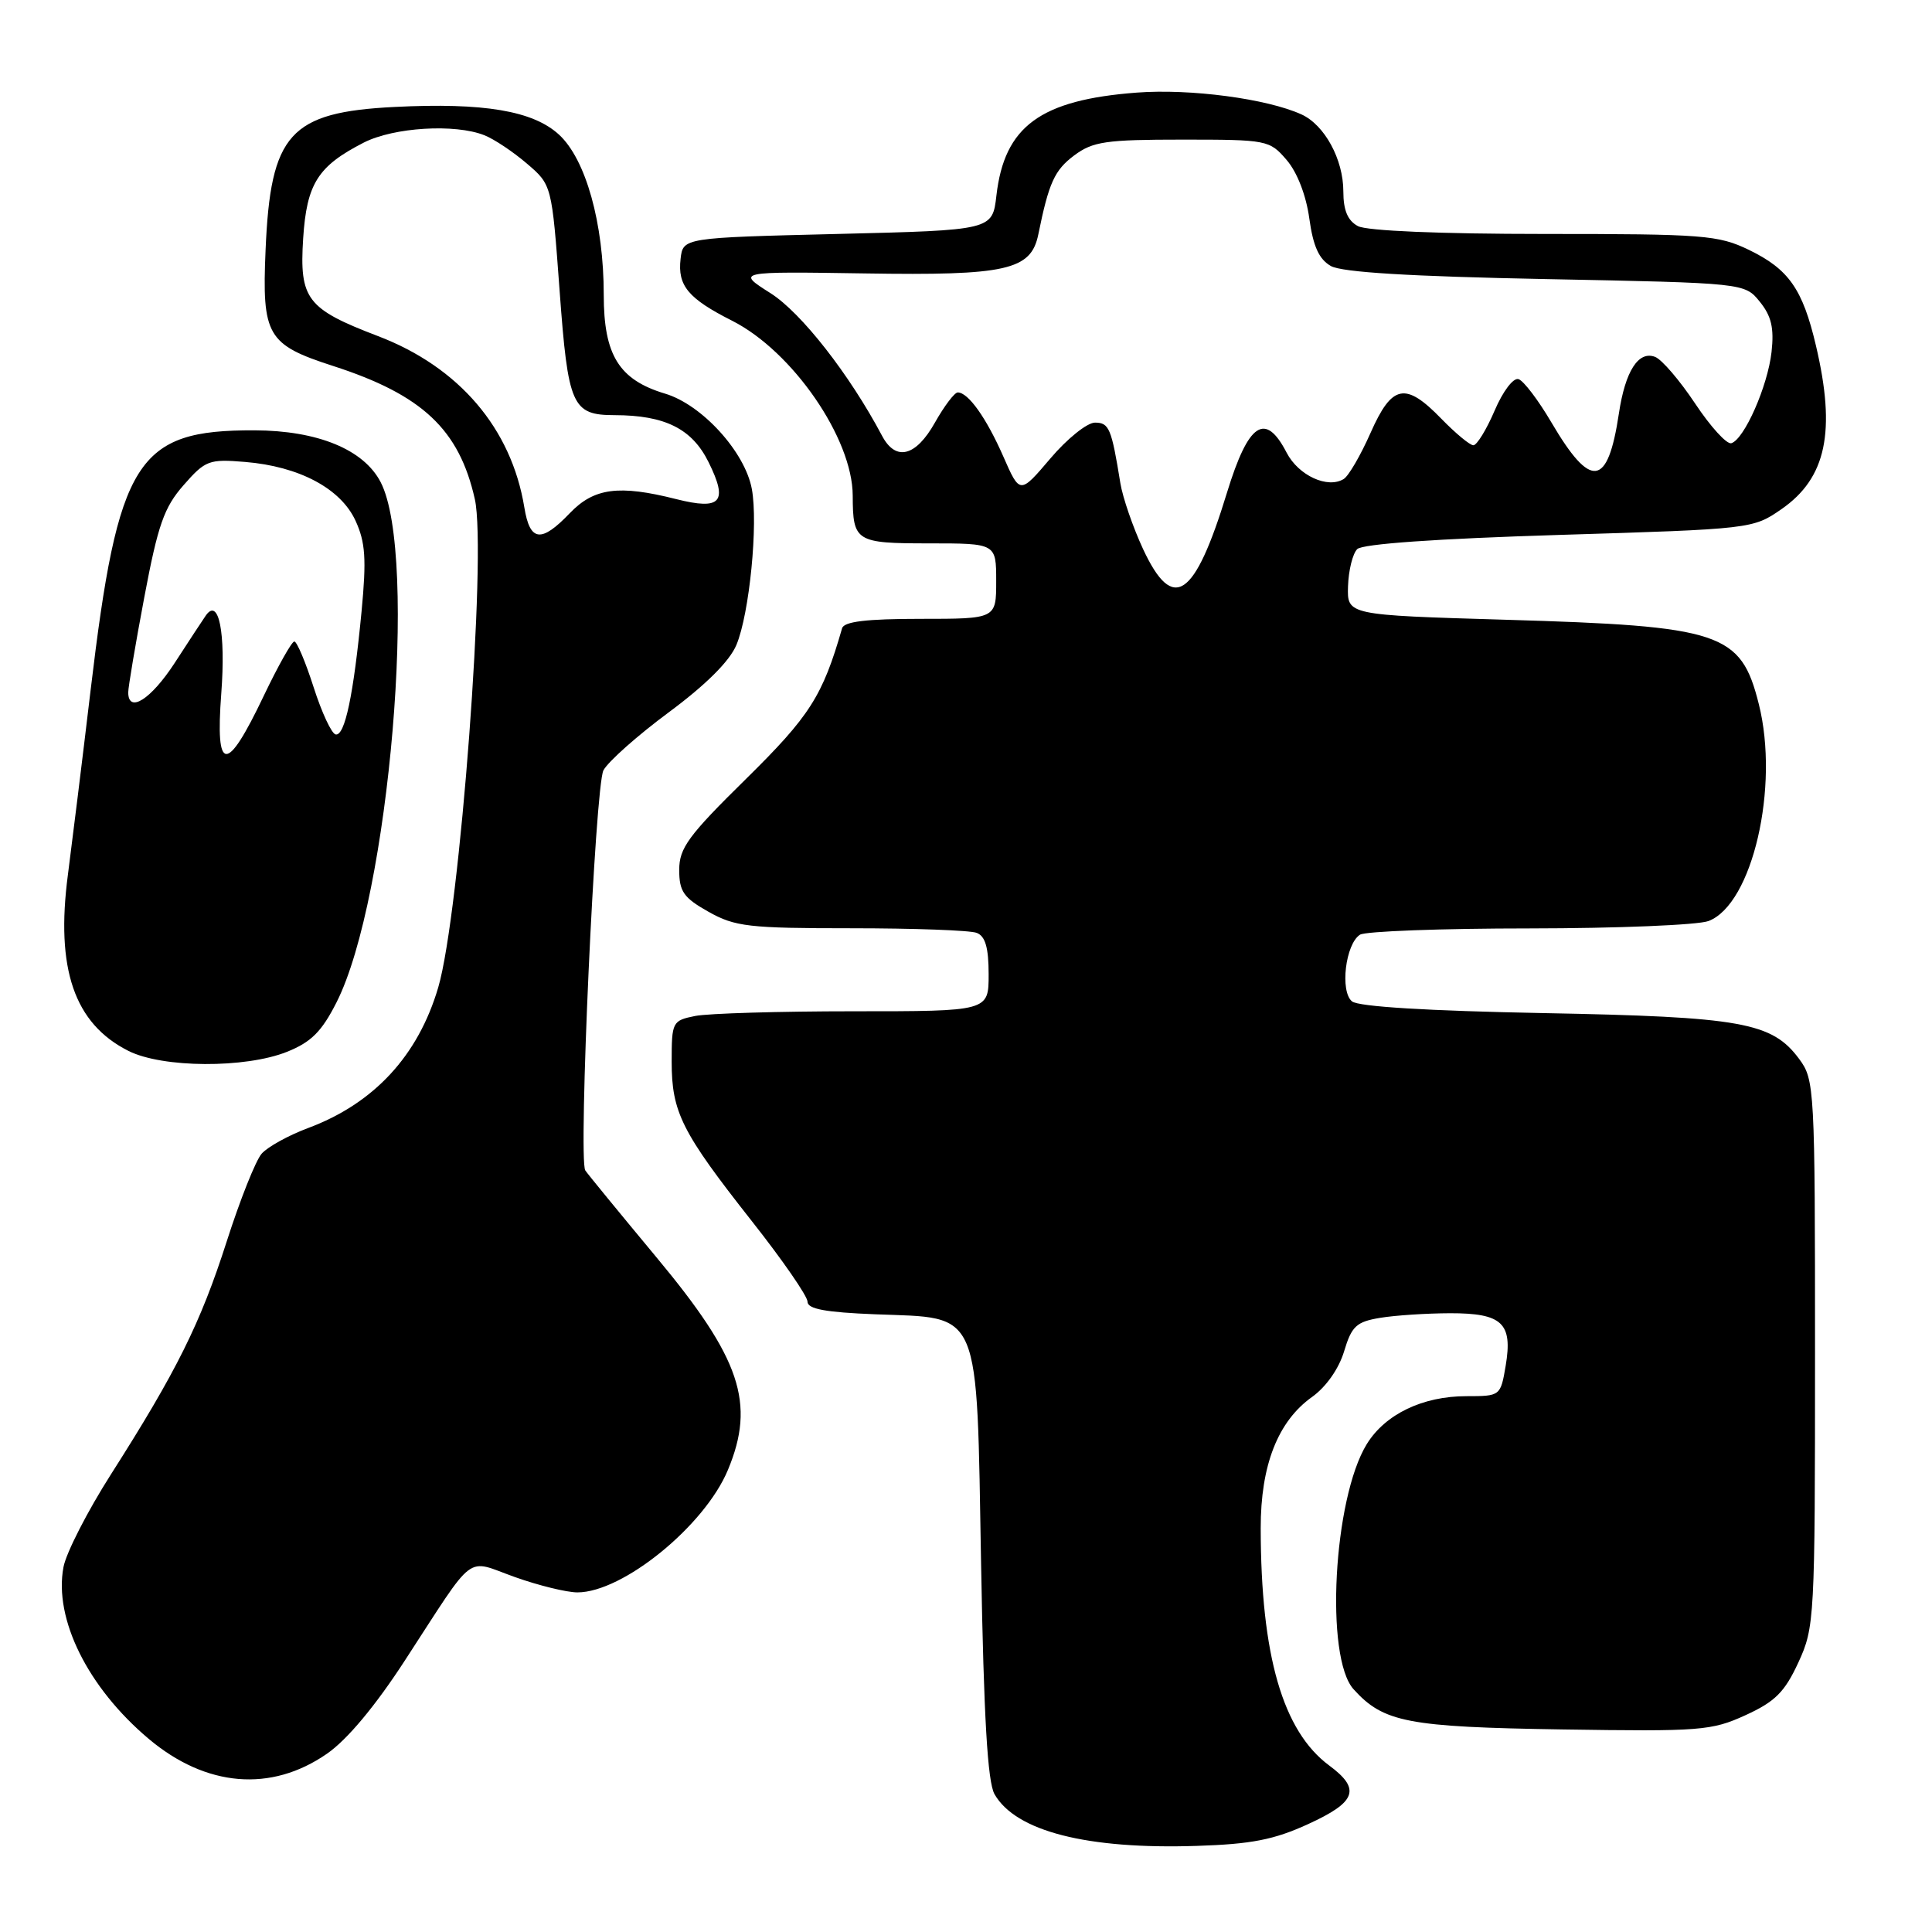 <?xml version="1.0" encoding="UTF-8" standalone="no"?>
<!DOCTYPE svg PUBLIC "-//W3C//DTD SVG 1.1//EN" "http://www.w3.org/Graphics/SVG/1.1/DTD/svg11.dtd" >
<svg xmlns="http://www.w3.org/2000/svg" xmlns:xlink="http://www.w3.org/1999/xlink" version="1.1" viewBox="0 0 256 256">
 <g >
 <path fill="currentColor"
d=" M 173.34 241.70 C 179.73 238.78 180.35 237.06 176.13 233.94 C 169.97 229.38 167.07 219.36 167.05 202.50 C 167.04 194.16 169.32 188.33 173.86 185.10 C 175.71 183.78 177.41 181.36 178.10 179.06 C 179.10 175.72 179.73 175.14 182.88 174.62 C 184.87 174.29 189.03 174.02 192.13 174.01 C 199.06 174.00 200.46 175.32 199.51 180.97 C 198.83 184.98 198.80 185.00 194.31 185.00 C 188.51 185.00 183.54 187.39 181.10 191.36 C 176.67 198.58 175.54 219.63 179.36 223.84 C 183.32 228.22 186.52 228.84 207.00 229.16 C 225.30 229.44 226.79 229.33 231.29 227.27 C 235.21 225.48 236.48 224.21 238.29 220.29 C 240.44 215.63 240.50 214.54 240.50 179.32 C 240.50 144.16 240.44 143.07 238.40 140.32 C 234.80 135.46 230.78 134.74 204.50 134.24 C 189.23 133.95 180.01 133.39 179.15 132.69 C 177.53 131.37 178.28 125.07 180.21 123.85 C 180.92 123.40 191.03 123.02 202.68 123.02 C 214.34 123.01 225.01 122.57 226.39 122.04 C 232.20 119.83 235.81 104.25 233.05 93.29 C 230.67 83.80 228.12 82.96 199.50 82.12 C 178.50 81.50 178.50 81.50 178.62 77.68 C 178.69 75.58 179.23 73.37 179.84 72.76 C 180.53 72.07 190.37 71.38 206.59 70.88 C 232.11 70.10 232.28 70.08 236.06 67.46 C 242.00 63.34 243.30 57.17 240.62 45.79 C 238.86 38.30 237.02 35.67 231.74 33.11 C 227.68 31.15 225.73 31.00 204.62 31.00 C 190.85 31.00 181.10 30.59 179.93 29.96 C 178.58 29.24 178.00 27.87 178.00 25.37 C 178.00 21.12 175.52 16.56 172.45 15.16 C 167.89 13.08 157.71 11.73 150.63 12.27 C 137.84 13.24 133.09 16.73 132.03 25.91 C 131.50 30.50 131.50 30.50 111.00 31.00 C 90.50 31.50 90.50 31.50 90.18 34.31 C 89.77 37.86 91.19 39.56 97.03 42.51 C 105.02 46.56 112.97 58.09 112.99 65.67 C 113.01 71.77 113.38 72.00 123.11 72.00 C 132.00 72.00 132.00 72.00 132.00 77.00 C 132.00 82.00 132.00 82.00 121.97 82.00 C 114.80 82.00 111.83 82.36 111.58 83.25 C 109.00 92.23 107.31 94.88 98.85 103.21 C 91.20 110.73 90.00 112.37 90.00 115.27 C 90.00 118.13 90.58 118.96 93.89 120.82 C 97.40 122.79 99.20 123.00 112.80 123.00 C 121.07 123.00 128.55 123.27 129.42 123.61 C 130.56 124.05 131.00 125.57 131.00 129.11 C 131.00 134.00 131.00 134.00 113.12 134.00 C 103.29 134.00 93.84 134.28 92.12 134.62 C 89.09 135.23 89.00 135.40 89.00 140.67 C 89.00 147.38 90.32 150.00 99.64 161.83 C 103.69 166.96 107.00 171.75 107.00 172.48 C 107.00 173.45 109.38 173.89 115.97 174.15 C 130.13 174.70 129.39 172.95 130.00 207.28 C 130.36 227.57 130.86 236.13 131.78 237.74 C 134.59 242.65 144.03 245.07 158.59 244.59 C 165.82 244.36 168.83 243.77 173.34 241.70 Z  M 43.32 232.38 C 45.99 230.54 49.74 226.05 53.67 219.99 C 63.19 205.37 61.56 206.60 68.23 208.97 C 71.37 210.09 75.10 211.00 76.51 211.00 C 82.53 211.00 93.37 202.18 96.45 194.78 C 100.14 185.93 98.15 180.01 87.00 166.62 C 82.04 160.65 77.78 155.46 77.55 155.08 C 76.61 153.56 78.86 104.12 79.96 102.07 C 80.59 100.90 84.50 97.43 88.65 94.36 C 93.53 90.74 96.69 87.60 97.58 85.45 C 99.31 81.32 100.48 69.40 99.62 64.78 C 98.70 59.86 93.01 53.62 88.13 52.16 C 82.03 50.33 80.00 47.07 80.00 39.08 C 80.00 29.59 77.63 21.10 74.06 17.83 C 70.62 14.68 64.12 13.58 52.30 14.17 C 38.39 14.87 35.84 17.69 35.19 33.14 C 34.70 44.48 35.40 45.67 44.13 48.49 C 55.96 52.31 60.85 56.91 62.92 66.15 C 64.52 73.30 60.94 121.05 58.07 130.83 C 55.41 139.89 49.54 146.23 40.80 149.48 C 38.21 150.45 35.46 151.97 34.67 152.87 C 33.88 153.77 31.80 159.00 30.04 164.50 C 26.56 175.35 23.41 181.69 14.70 195.36 C 11.59 200.24 8.76 205.77 8.41 207.65 C 7.12 214.52 11.64 223.62 19.72 230.42 C 27.31 236.80 35.91 237.52 43.32 232.38 Z  M 38.03 139.37 C 41.23 138.09 42.63 136.69 44.59 132.82 C 51.59 119.00 55.45 73.57 50.44 63.89 C 48.20 59.56 42.10 57.05 33.72 57.02 C 18.10 56.97 15.65 60.86 12.00 91.50 C 10.89 100.85 9.53 111.82 9.00 115.89 C 7.35 128.37 9.84 135.64 17.02 139.25 C 21.53 141.52 32.51 141.58 38.03 139.37 Z  M 151.46 72.75 C 150.12 69.86 148.76 65.92 148.45 64.00 C 147.28 56.75 146.96 56.00 145.09 56.00 C 144.05 56.00 141.39 58.14 139.18 60.75 C 135.14 65.50 135.14 65.50 132.95 60.50 C 130.70 55.38 128.30 52.00 126.91 52.00 C 126.48 52.00 125.12 53.80 123.88 56.00 C 121.35 60.50 118.69 61.17 116.88 57.75 C 112.56 49.60 106.17 41.43 102.10 38.85 C 97.56 35.97 97.56 35.97 114.61 36.23 C 133.37 36.53 136.61 35.80 137.58 31.07 C 138.98 24.19 139.73 22.55 142.33 20.60 C 144.81 18.75 146.52 18.50 156.66 18.50 C 167.91 18.50 168.22 18.56 170.48 21.19 C 171.88 22.81 173.07 25.88 173.49 28.95 C 174.00 32.65 174.78 34.36 176.35 35.25 C 177.82 36.08 186.86 36.63 204.84 36.98 C 231.18 37.50 231.18 37.50 233.19 39.99 C 234.72 41.88 235.09 43.47 234.74 46.63 C 234.23 51.18 231.13 58.20 229.41 58.73 C 228.81 58.91 226.66 56.55 224.62 53.48 C 222.58 50.41 220.20 47.63 219.31 47.29 C 217.10 46.44 215.35 49.17 214.51 54.80 C 213.04 64.59 210.80 64.88 205.55 55.94 C 203.84 53.03 201.90 50.47 201.22 50.24 C 200.53 50.01 199.15 51.82 198.04 54.42 C 196.96 56.94 195.69 59.00 195.23 59.00 C 194.77 59.00 192.87 57.42 191.00 55.50 C 186.22 50.57 184.45 50.92 181.60 57.37 C 180.29 60.33 178.70 63.07 178.05 63.47 C 175.92 64.79 172.06 63.01 170.49 59.99 C 167.66 54.51 165.43 56.00 162.59 65.25 C 158.28 79.34 155.43 81.26 151.46 72.75 Z  M 69.48 67.25 C 67.77 56.77 60.83 48.64 50.10 44.54 C 40.65 40.93 39.66 39.64 40.17 31.60 C 40.64 24.34 42.11 22.01 48.21 18.89 C 52.18 16.87 60.28 16.37 64.18 17.92 C 65.46 18.42 67.99 20.11 69.81 21.67 C 73.12 24.50 73.12 24.50 74.15 38.50 C 75.27 53.80 75.80 55.00 81.44 55.01 C 88.12 55.02 91.70 56.81 93.89 61.24 C 96.51 66.53 95.55 67.63 89.62 66.14 C 82.00 64.21 78.71 64.65 75.50 68.00 C 71.70 71.97 70.22 71.78 69.48 67.25 Z  M 29.32 91.89 C 29.93 83.79 28.98 79.07 27.25 81.59 C 26.84 82.18 24.99 85.00 23.15 87.84 C 20.00 92.68 17.01 94.58 16.99 91.75 C 16.99 91.06 17.94 85.39 19.12 79.14 C 20.93 69.54 21.74 67.23 24.33 64.28 C 27.21 60.99 27.70 60.81 32.48 61.21 C 39.65 61.80 45.15 64.73 47.11 69.00 C 48.42 71.86 48.57 74.06 47.91 81.00 C 46.85 92.07 45.70 97.54 44.48 97.32 C 43.94 97.23 42.63 94.41 41.56 91.07 C 40.49 87.73 39.34 85.00 39.00 85.00 C 38.66 85.00 36.84 88.25 34.94 92.22 C 30.01 102.57 28.52 102.48 29.32 91.89 Z "/>
</g>
</svg>